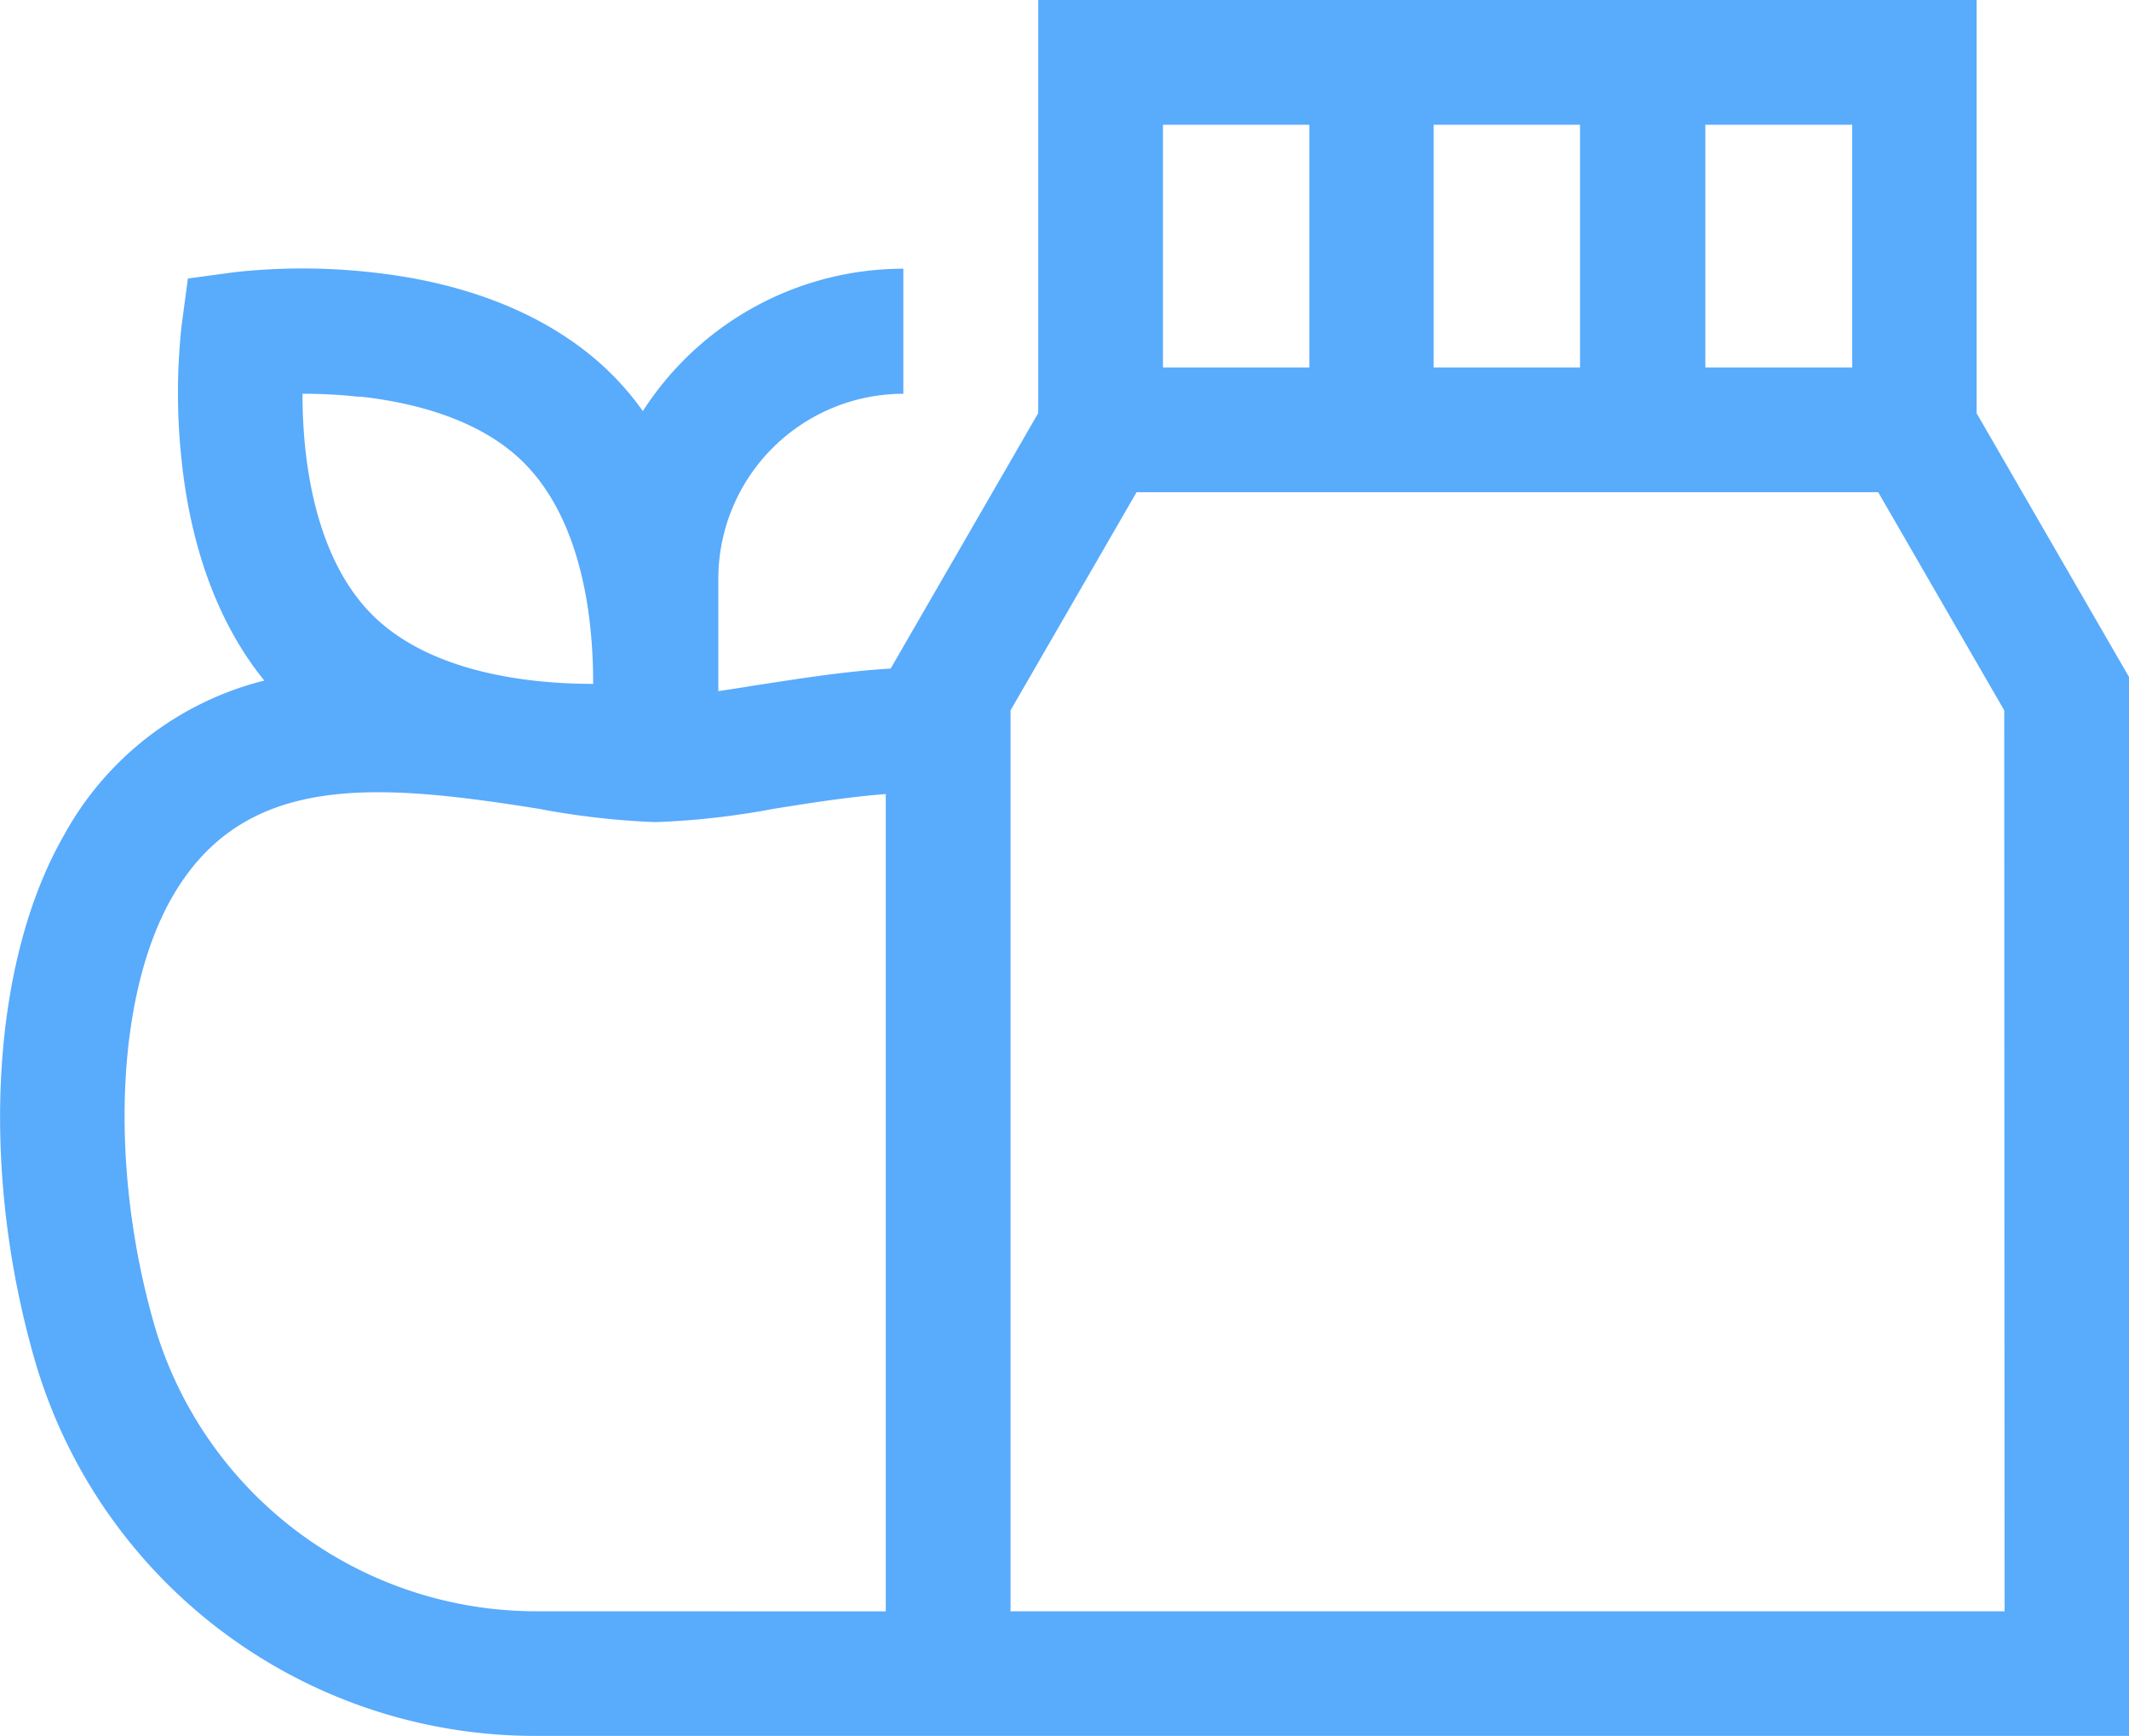 <svg xmlns="http://www.w3.org/2000/svg" viewBox="0 0 200 163.11"><defs><style>.cls-1{fill:#59abfc;}</style></defs><title>Asset 22</title><g id="Layer_2" data-name="Layer 2"><g id="Layer_12" data-name="Layer 12"><path class="cls-1" d="M185.68,38.82V0H97.53V38.82l-13.86,24c-4.52.27-8.88,1-12.85,1.6-1.14.19-2.26.36-3.34.52V54.35A17.4,17.4,0,0,1,84.86,37V25.25A29.1,29.1,0,0,0,60.39,38.63,26.74,26.74,0,0,0,57.5,35.2c-5.3-5.3-13.17-8.63-22.76-9.63a58.61,58.61,0,0,0-12.66,0l-4.43.6-.59,4.42a58.61,58.61,0,0,0,0,12.66c.88,8.42,3.55,15.51,7.77,20.7A29.65,29.65,0,0,0,6,78.5c-6.85,11.94-7.92,31.3-2.73,49.31a48.93,48.93,0,0,0,47.05,35.3H200V63.61Zm-51-4.29V11.72h13.75V34.53ZM160.2,11.72H174V34.53H160.2Zm-50.95,0H123V34.53H109.25ZM33.78,37.26c4.71.51,11.22,2,15.43,6.22,5.61,5.61,6.53,15.08,6.51,20.78h0c-5.72,0-15.19-.93-20.76-6.5S28.4,42.68,28.42,37a48.37,48.37,0,0,1,5.36.29ZM50.31,151.4a37.37,37.37,0,0,1-35.79-26.83c-4.29-14.88-3.63-31.06,1.64-40.25,6.72-11.74,19-10.79,34.41-8.33a74.26,74.26,0,0,0,11,1.26A74,74,0,0,0,72.67,76c3.32-.53,6.93-1.11,10.54-1.39v76.8Zm138,0H94.93V66.75l11.84-20.5h69.67l11.84,20.5Z"/></g></g></svg>